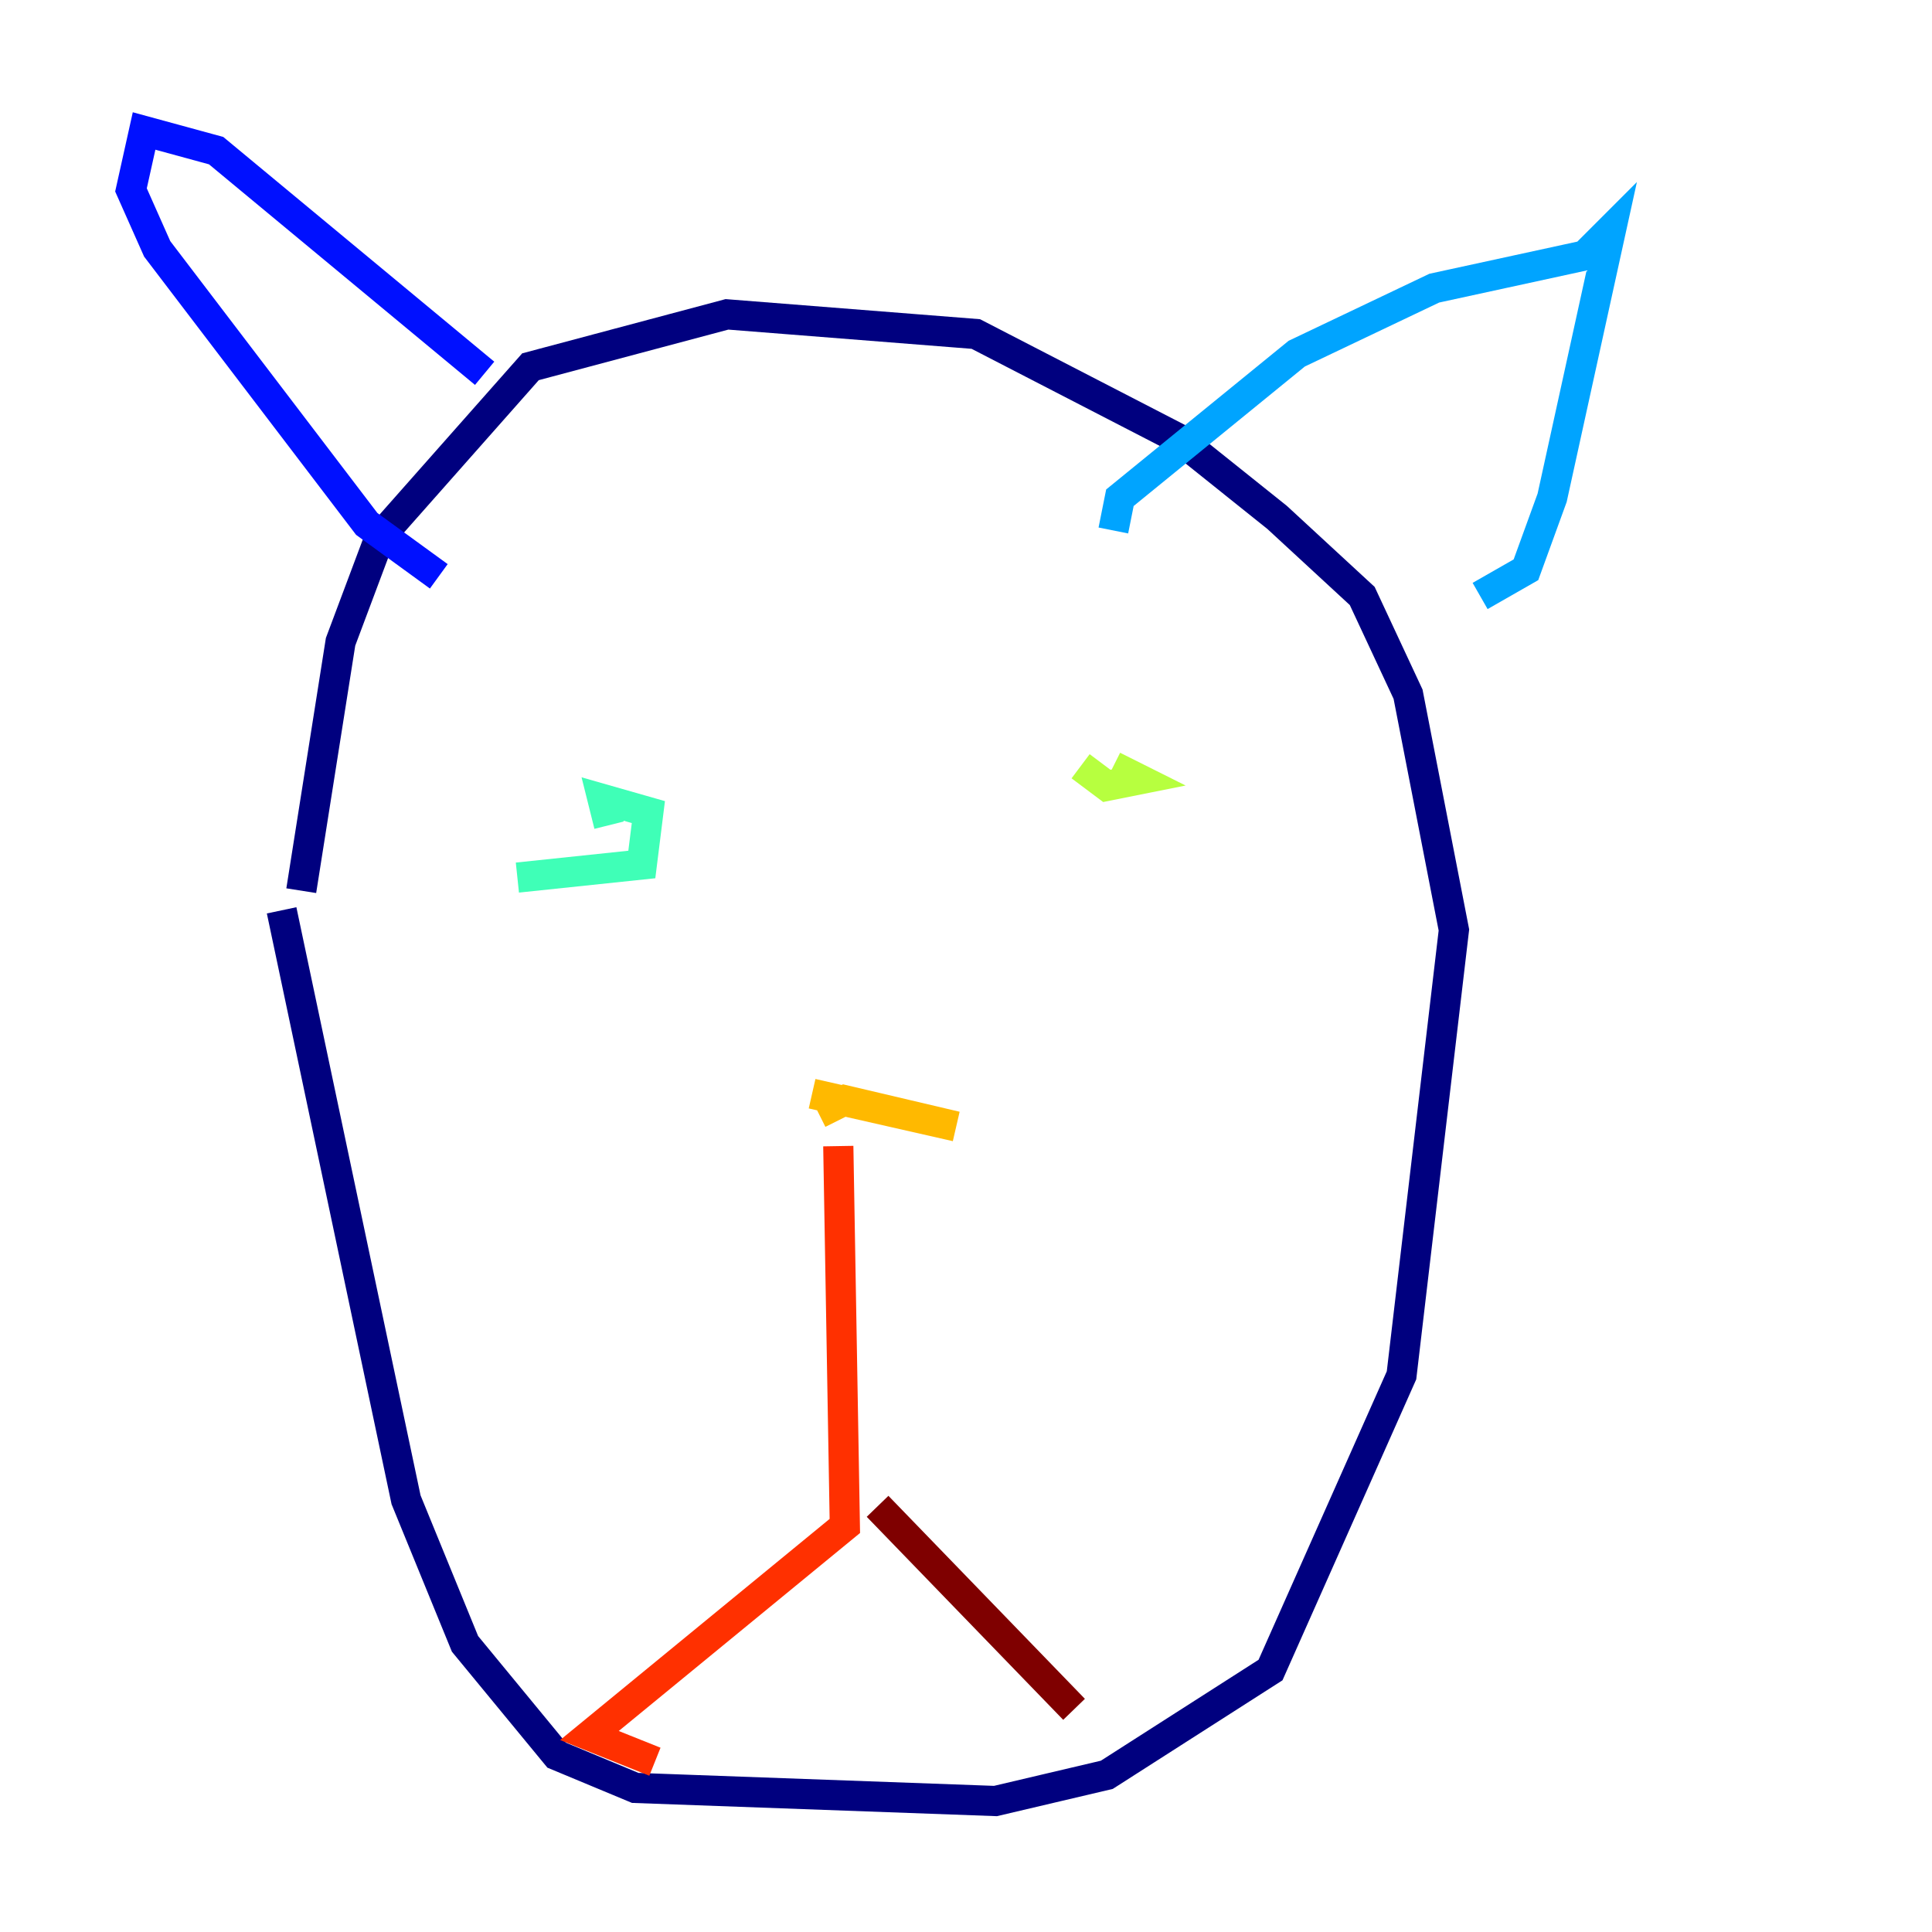 <?xml version="1.0" encoding="utf-8" ?>
<svg baseProfile="tiny" height="128" version="1.2" viewBox="0,0,128,128" width="128" xmlns="http://www.w3.org/2000/svg" xmlns:ev="http://www.w3.org/2001/xml-events" xmlns:xlink="http://www.w3.org/1999/xlink"><defs /><polyline fill="none" points="18.658,60.312 26.902,99.363 30.807,108.909 36.881,116.285 42.088,118.454 65.953,119.322 73.329,117.586 84.176,110.644 92.854,91.119 96.325,61.614 93.288,45.993 90.251,39.485 84.61,34.278 78.102,29.071 64.651,22.129 48.163,20.827 35.146,24.298 25.166,35.58 22.563,42.522 19.959,59.01" stroke="#00007f" stroke-width="2" /><polyline fill="none" points="32.108,24.732 14.319,9.98 9.546,8.678 8.678,12.583 10.414,16.488 24.298,34.712 29.071,38.183" stroke="#0010ff" stroke-width="2" /><polyline fill="none" points="73.763,35.146 74.197,32.976 85.912,23.43 95.024,19.091 105.003,16.922 106.739,15.186 102.834,32.976 101.098,37.749 98.061,39.485" stroke="#00a4ff" stroke-width="2" /><polyline fill="none" points="34.278,58.142 42.522,57.275 42.956,53.803 39.919,52.936 40.352,54.671" stroke="#3fffb7" stroke-width="2" /><polyline fill="none" points="71.593,50.766 73.329,52.068 75.498,51.634 73.763,50.766" stroke="#b7ff3f" stroke-width="2" /><polyline fill="none" points="53.803,72.461 63.349,74.63 55.973,72.895 54.237,73.763" stroke="#ffb900" stroke-width="2" /><polyline fill="none" points="55.539,75.932 55.973,101.098 39.051,114.983 43.39,116.719" stroke="#ff3000" stroke-width="2" /><polyline fill="none" points="58.142,99.797 71.159,113.248" stroke="#7f0000" stroke-width="2" /></svg>